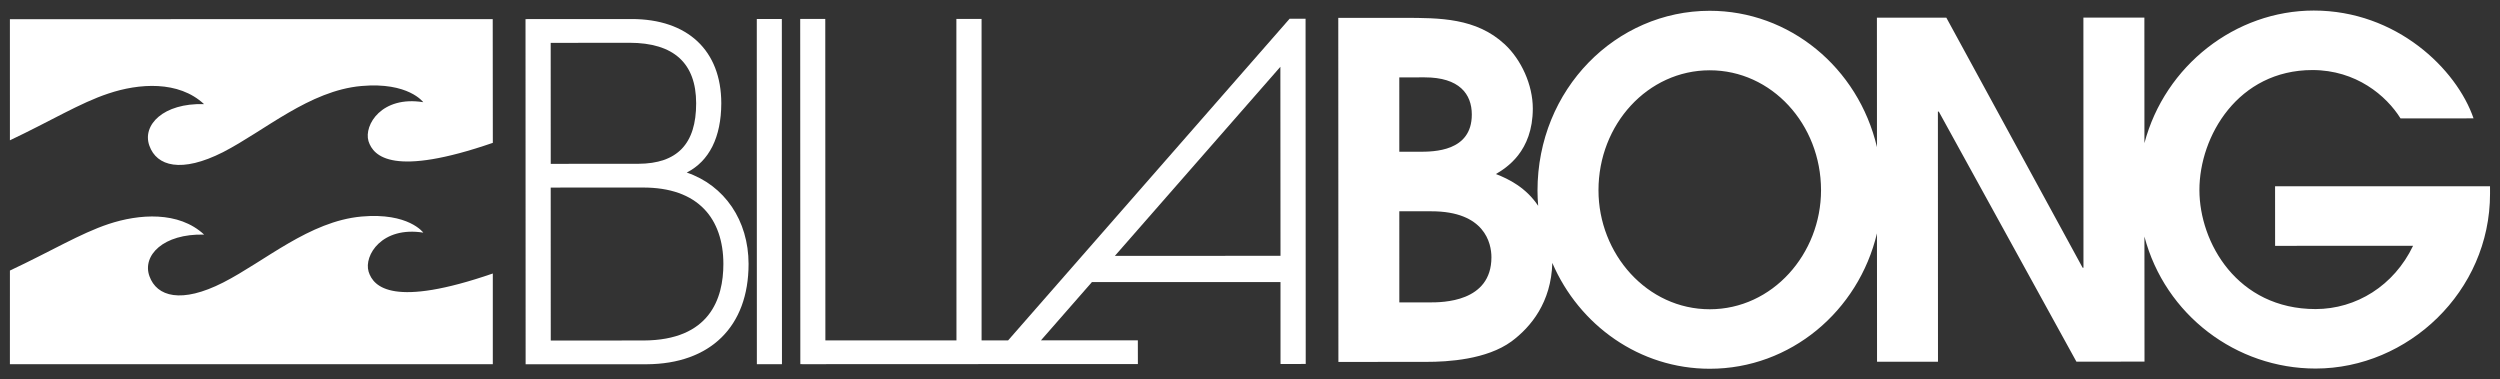 <svg width="145" height="22" viewBox="0 0 145 22" fill="none" xmlns="http://www.w3.org/2000/svg">
<rect x="0" y="0" width="145" height="22" fill="#333333" stroke="none"/>
<g clip-path="url(#clip0_16343_522)">
<path d="M99.168 17.937C95.53 17.94 92.713 14.73 92.712 11.037C92.71 7.207 95.575 4.078 99.164 4.077C102.752 4.074 105.618 7.201 105.62 11.031C105.62 14.726 102.806 17.936 99.168 17.937ZM82.943 17.539H81.161L81.16 12.254L83.017 12.255C86.117 12.253 86.503 14.112 86.503 14.92C86.504 17.538 83.639 17.538 82.943 17.539ZM81.159 4.488L82.629 4.487C84.642 4.486 85.365 5.455 85.365 6.643C85.366 8.8 83.145 8.8 82.32 8.802H81.16L81.159 4.488ZM144.421 10.802L131.954 10.805L131.956 14.259L139.959 14.255C138.85 16.575 136.656 17.923 134.307 17.926C129.763 17.926 127.568 14.072 127.566 11.025C127.564 7.894 129.809 4.066 134.121 4.063C136.651 4.062 138.406 5.545 139.231 6.867L143.466 6.865C142.484 4.006 138.999 0.611 134.196 0.612C129.662 0.614 125.568 3.798 124.377 8.301L124.374 1.02L120.837 1.021L120.841 15.53L120.793 15.529L112.887 1.024L108.861 1.026L108.864 8.533C107.777 3.909 103.779 0.623 99.161 0.626C93.741 0.627 89.172 5.159 89.175 11.064C89.175 11.359 89.19 11.65 89.214 11.938C88.513 10.883 87.508 10.381 86.762 10.094C87.356 9.744 88.903 8.798 88.903 6.291C88.902 4.917 88.231 3.459 87.276 2.571C85.621 1.034 83.504 1.036 81.389 1.036H77.62L77.627 20.992L82.737 20.988C83.978 20.99 86.223 20.855 87.667 19.802C88.797 18.963 89.971 17.534 90.034 15.249C91.593 18.87 95.103 21.39 99.17 21.388C103.847 21.387 107.792 18.048 108.864 13.533L108.868 20.981L112.403 20.979L112.398 6.472H112.45L120.432 20.976L124.381 20.974L124.377 13.721C125.578 18.273 129.705 21.377 134.308 21.376C139.653 21.374 144.425 16.922 144.422 11.234L144.421 10.802Z" fill="white"/>
<path d="M44.056 1.102H43.895L43.894 1.27L43.898 20.955V21.124H44.059L45.193 21.123L45.353 21.122L45.354 20.954L45.347 1.271L45.346 1.102H45.186H44.056Z" fill="white"/>
<path d="M74.262 3.874L74.269 14.838L64.664 14.839L74.262 3.874ZM75.564 1.087L74.87 1.085L74.798 1.086L74.751 1.14L58.471 19.742H56.932L56.931 1.265V1.098H56.773H55.63L55.47 1.097V1.263L55.475 19.742L47.872 19.745L47.866 1.269L47.865 1.1L47.705 1.099L46.574 1.098H46.412V1.265L46.419 20.953L46.42 21.121L46.581 21.122L55.636 21.12L57.633 21.116H59.097L65.836 21.115L65.997 21.114V20.946L65.995 19.907V19.739H65.835L60.374 19.741L63.333 16.359L74.269 16.358L74.27 20.942L74.271 21.111H74.433L75.572 21.11L75.732 21.109V20.941L75.723 1.256V1.087H75.564Z" fill="white"/>
<path d="M31.941 10.879L37.294 10.877C38.859 10.876 40.058 11.3 40.858 12.141C41.577 12.894 41.956 13.989 41.956 15.309C41.957 17.326 41.16 19.735 37.326 19.748L31.944 19.752L31.941 10.879ZM37.017 9.5L31.943 9.503L31.94 2.486L36.514 2.481C39.075 2.484 40.375 3.663 40.377 5.989C40.38 8.343 39.286 9.492 37.017 9.5ZM39.832 10.008C41.139 9.341 41.829 7.961 41.835 5.989C41.831 2.929 39.886 1.103 36.629 1.104L30.64 1.107L30.48 1.109V1.275L30.486 20.958V21.127L30.647 21.128L37.465 21.127H37.495C41.204 21.112 43.418 18.936 43.417 15.308C43.415 12.786 42.024 10.754 39.832 10.008Z" fill="white"/>
<path fill-rule="evenodd" clip-rule="evenodd" d="M21.379 15.756C21.096 14.812 22.153 13.111 24.551 13.493C24.551 13.493 23.703 12.316 20.969 12.559C17.944 12.832 15.364 15.152 12.945 16.386C10.522 17.619 9.091 17.211 8.666 16.016C8.239 14.816 9.471 13.544 11.839 13.607C10.366 12.232 8.059 12.407 6.293 12.995C4.655 13.541 2.953 14.577 0.575 15.692L0.574 21.123H28.583V15.863C22.843 17.842 21.662 16.67 21.379 15.756Z" fill="white"/>
<path fill-rule="evenodd" clip-rule="evenodd" d="M28.578 1.111L0.574 1.112L0.575 8.138C2.949 7.015 4.648 5.967 6.284 5.426C8.052 4.83 10.36 4.661 11.834 6.039C9.472 5.967 8.232 7.253 8.664 8.451C9.086 9.642 10.517 10.05 12.937 8.825C15.357 7.581 17.944 5.256 20.963 4.988C23.691 4.746 24.548 5.927 24.548 5.927C22.147 5.54 21.095 7.241 21.372 8.186C21.66 9.094 22.843 10.265 28.584 8.285L28.578 1.111Z" fill="white"/>
</g>
<defs>
<clipPath id="clip0_16343_522">
<rect width="145" height="22" fill="white"/>
</clipPath>
</defs>
</svg>

